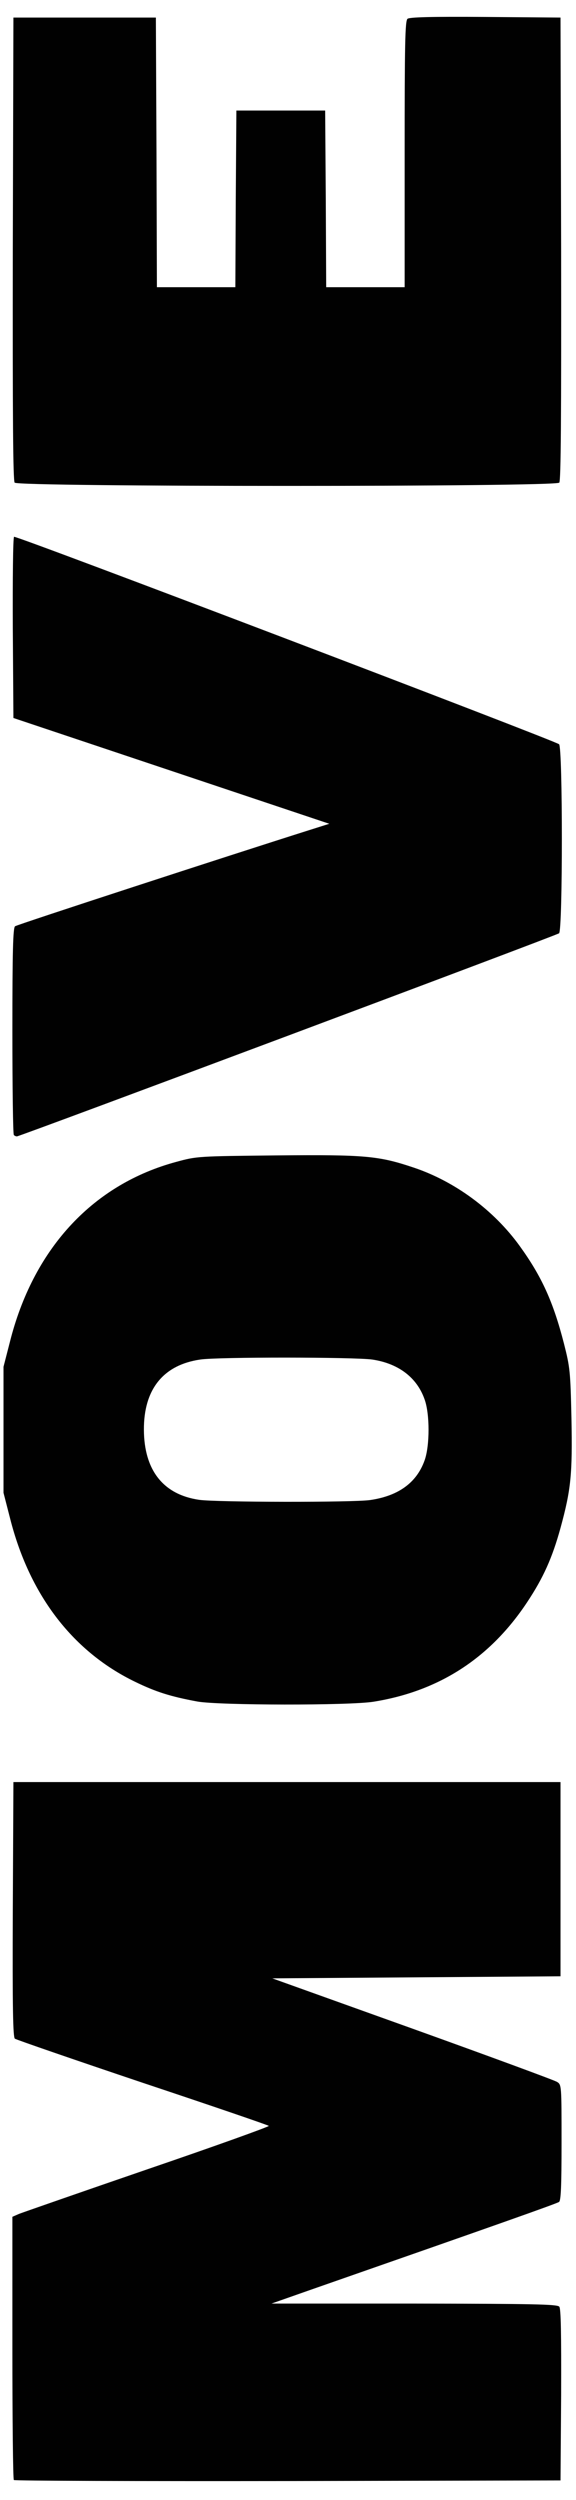 <!DOCTYPE svg PUBLIC "-//W3C//DTD SVG 20010904//EN" "http://www.w3.org/TR/2001/REC-SVG-20010904/DTD/svg10.dtd">
<svg version="1.0" xmlns="http://www.w3.org/2000/svg" width="279px" height="1210px" viewBox="0 0 2790 12100" preserveAspectRatio="xMidYMid meet">
    <g id="layer101" fill="#010101" stroke="none">
        <path d="M67 12003 c-4 -3 -7 -292 -7 -640 l0 -634 32 -14 c18 -7 299 -105 625 -217 325 -111 589 -206 585 -209 -4 -4 -279 -98 -612 -209 -333 -112 -611 -208 -618 -213 -9 -8 -12 -140 -10 -626 l3 -616 1325 0 1325 0 0 470 0 470 -698 5 -698 5 678 243 c373 134 688 250 701 258 22 14 22 15 22 293 0 211 -3 281 -12 288 -11 8 -294 108 -1208 427 l-185 65 691 0 c572 1 694 3 703 15 8 9 10 130 9 427 l-3 414 -1321 3 c-726 1 -1324 -1 -1327 -5z"/>
        <path d="M955 8235 c-129 -24 -199 -46 -300 -95 -298 -144 -506 -412 -602 -775 l-36 -140 0 -305 0 -305 36 -140 c117 -441 403 -745 802 -852 99 -27 104 -27 486 -31 429 -4 493 2 663 59 200 67 388 206 513 379 107 148 163 271 215 474 29 114 31 134 36 361 5 271 -2 343 -53 530 -40 145 -83 241 -162 360 -179 270 -426 430 -743 481 -115 19 -753 18 -855 -1z m838 -975 c138 -20 226 -85 264 -193 25 -71 25 -223 0 -293 -37 -107 -127 -175 -254 -194 -87 -12 -747 -13 -833 0 -179 26 -274 144 -273 340 1 196 94 314 268 339 84 12 746 13 828 1z"/>
        <path d="M67 5493 c-4 -3 -7 -230 -7 -503 0 -386 3 -500 13 -507 10 -8 1038 -343 1427 -466 l95 -30 -765 -256 -765 -256 -3 -434 c-1 -239 1 -438 6 -443 8 -8 2614 984 2640 1004 18 15 18 901 0 915 -14 11 -2612 983 -2626 983 -5 0 -12 -3 -15 -7z"/>
        <path d="M71 2336 c-8 -10 -10 -314 -9 -1132 l3 -1119 345 0 345 0 3 653 2 652 190 0 190 0 2 -427 3 -428 215 0 215 0 3 428 2 427 190 0 190 0 0 -644 c0 -532 2 -646 14 -655 9 -8 117 -11 377 -9 l364 3 3 1119 c1 818 -1 1122 -9 1132 -17 21 -2621 21 -2638 0z"/>
    </g>
</svg>